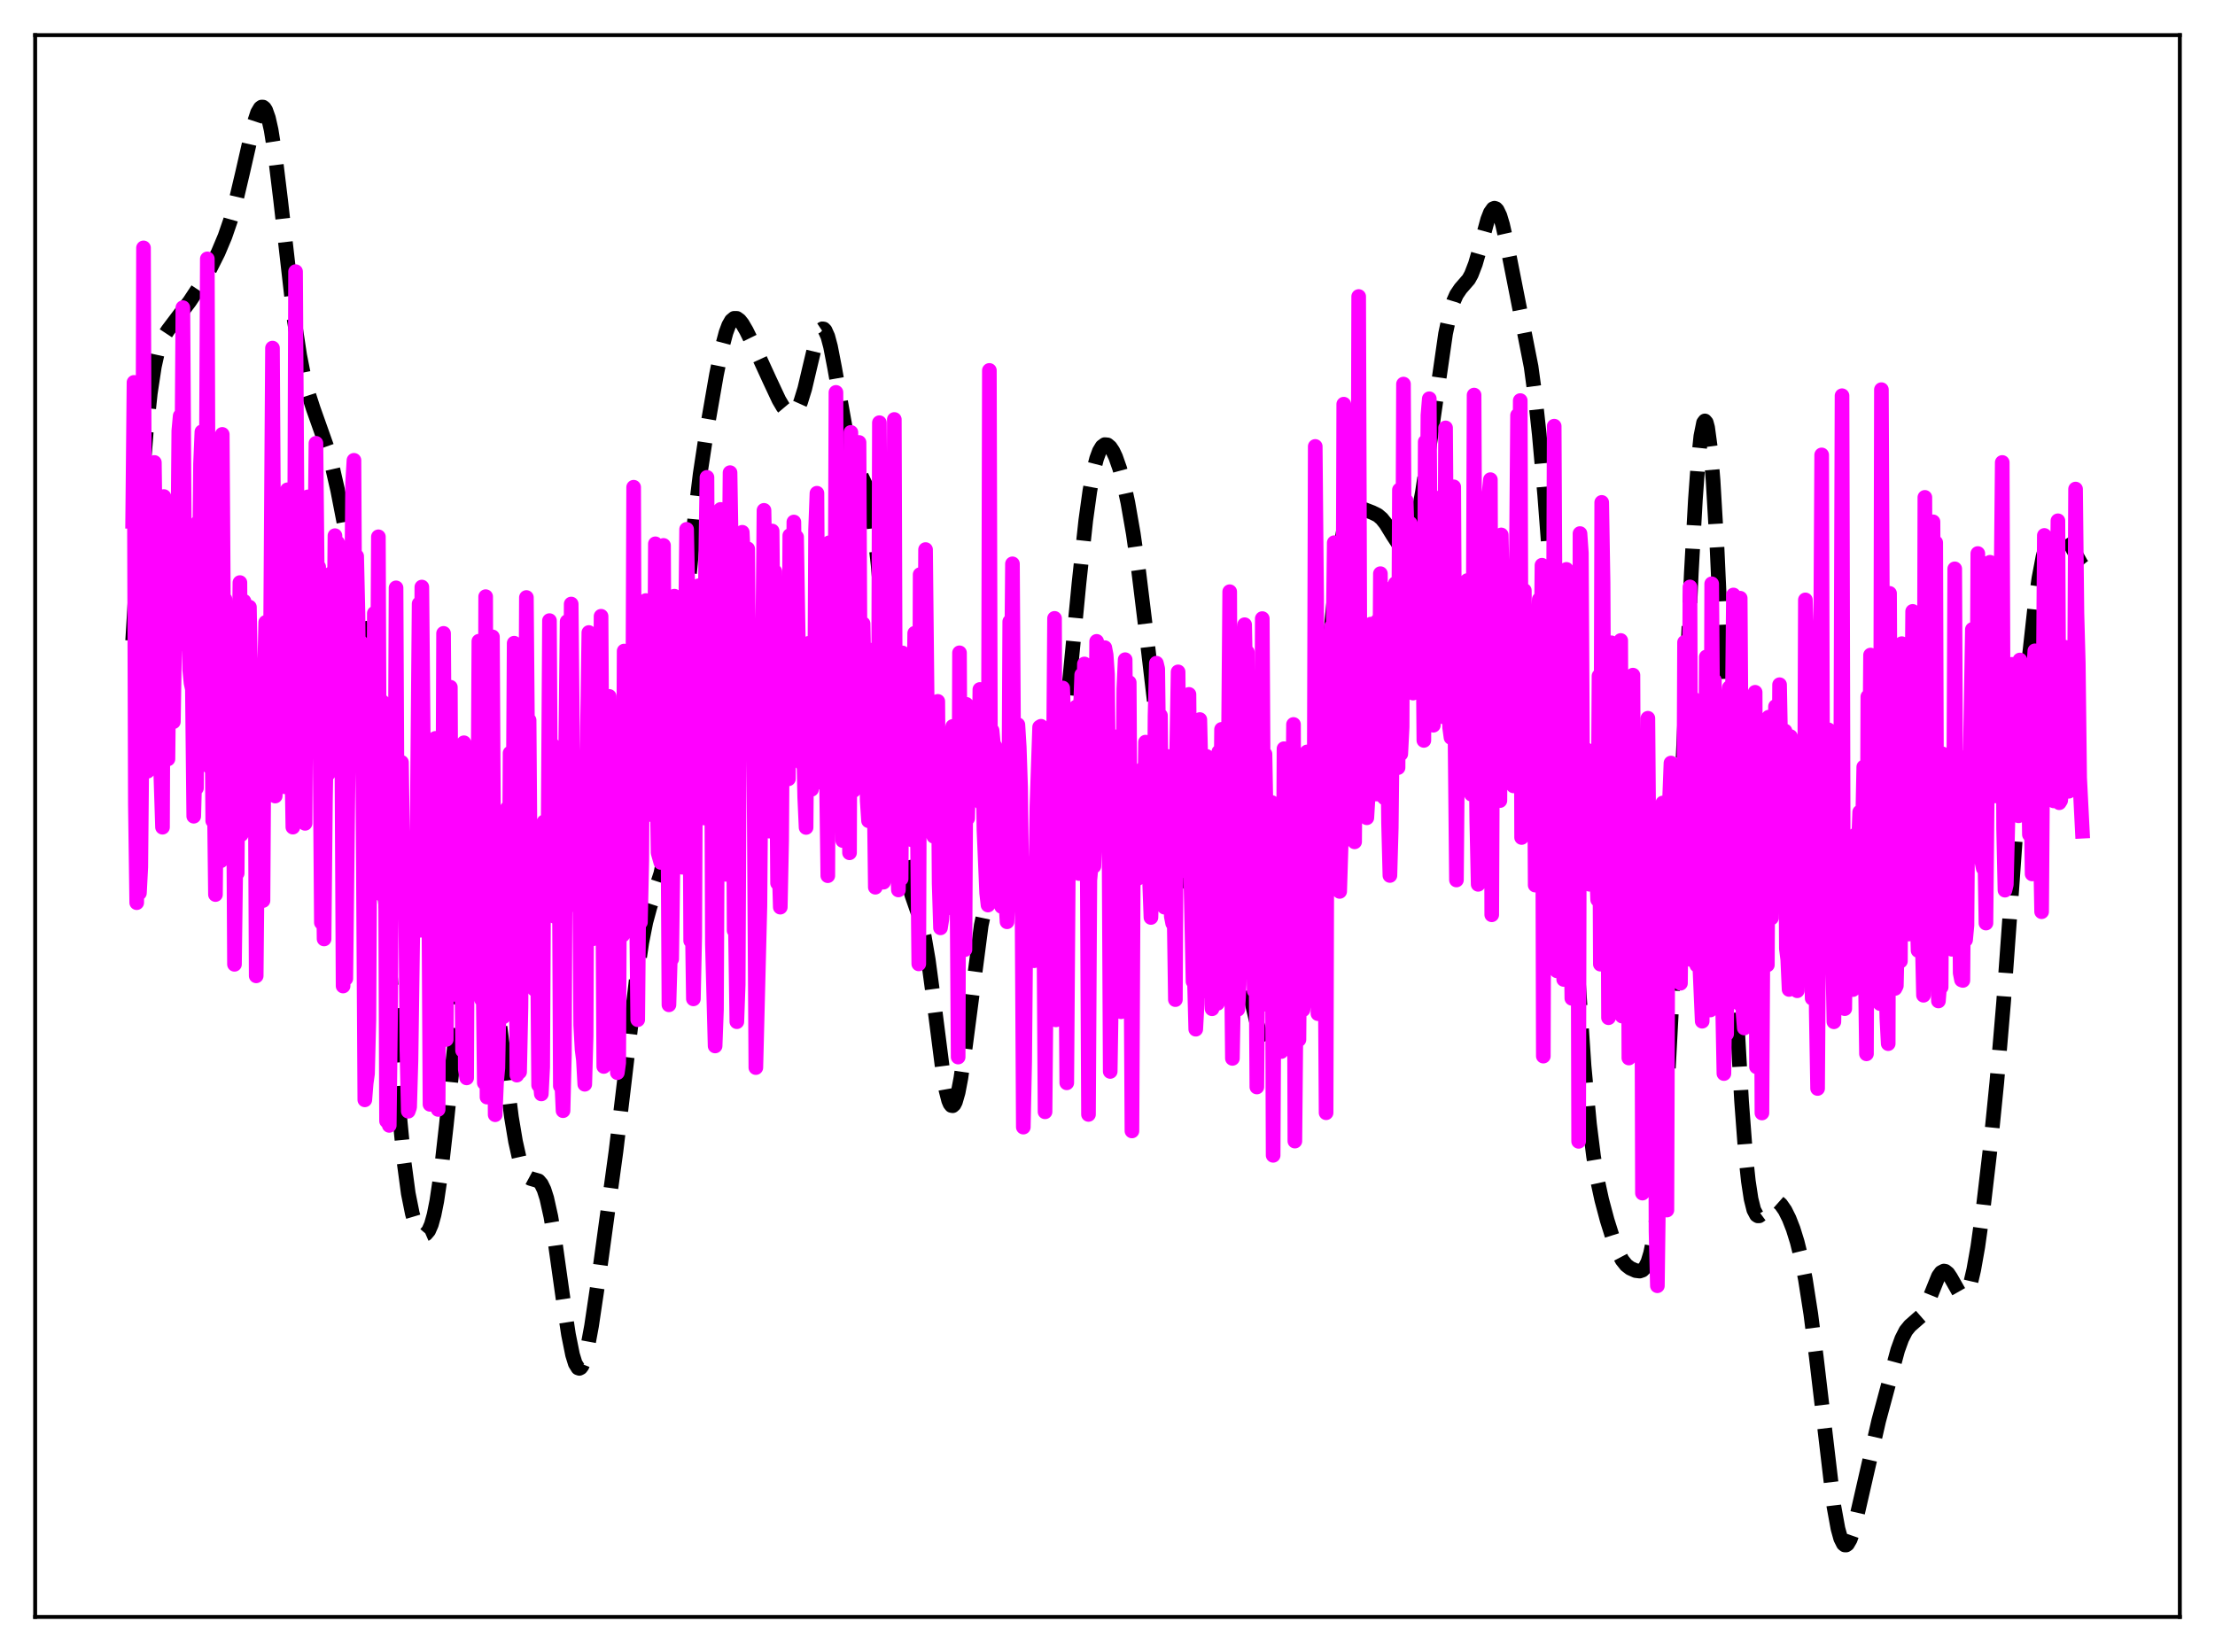 <?xml version="1.0" encoding="utf-8" standalone="no"?>
<!DOCTYPE svg PUBLIC "-//W3C//DTD SVG 1.1//EN"
  "http://www.w3.org/Graphics/SVG/1.1/DTD/svg11.dtd">
<svg xmlns:xlink="http://www.w3.org/1999/xlink" width="453.6pt" height="338.4pt" viewBox="0 0 453.6 338.4" xmlns="http://www.w3.org/2000/svg" version="1.1">
 <defs>
  <style type="text/css">*{stroke-linejoin: round; stroke-linecap: butt}</style>
 </defs>
 <g id="figure_1">
  <g id="patch_1">
   <path d="M 0 338.4 
L 453.6 338.4 
L 453.6 0 
L 0 0 
z
" style="fill: #ffffff"/>
  </g>
  <g id="axes_1">
   <g id="patch_2">
    <path d="M 7.2 331.2 
L 446.4 331.2 
L 446.4 7.2 
L 7.2 7.2 
z
" style="fill: #ffffff"/>
   </g>
   <g id="matplotlib.axis_1"/>
   <g id="matplotlib.axis_2"/>
   <g id="line2d_1">
    <path d="M 27.164 131.228 
L 29.11 99.175 
L 29.944 88.534 
L 30.778 80.563 
L 31.612 75.087 
L 32.168 72.575 
L 32.725 70.751 
L 33.559 68.898 
L 34.393 67.634 
L 38.842 61.74 
L 41.344 57.95 
L 43.012 55.056 
L 44.68 51.729 
L 46.071 48.421 
L 47.183 45.184 
L 48.295 41.249 
L 49.685 35.361 
L 51.91 25.608 
L 52.744 23.075 
L 53.3 22.127 
L 53.578 21.927 
L 53.856 21.93 
L 54.134 22.148 
L 54.412 22.587 
L 54.968 24.151 
L 55.524 26.62 
L 56.358 31.869 
L 57.471 41.024 
L 60.251 65.427 
L 61.363 72.74 
L 62.197 76.957 
L 63.031 80.26 
L 64.144 83.702 
L 66.924 91.538 
L 68.036 95.558 
L 69.148 100.396 
L 70.539 107.558 
L 72.207 117.407 
L 73.875 128.4 
L 74.987 136.879 
L 76.1 147.142 
L 77.212 159.953 
L 78.324 175.507 
L 81.939 229.629 
L 82.773 238.204 
L 83.607 244.441 
L 84.441 248.603 
L 84.997 250.455 
L 85.553 251.727 
L 86.109 252.516 
L 86.665 252.862 
L 86.943 252.864 
L 87.221 252.744 
L 87.777 252.094 
L 88.334 250.817 
L 88.89 248.819 
L 89.446 246.038 
L 90.28 240.398 
L 91.392 230.552 
L 95.007 195.575 
L 95.841 190.115 
L 96.397 187.475 
L 96.953 185.724 
L 97.231 185.198 
L 97.509 184.911 
L 97.787 184.864 
L 98.065 185.054 
L 98.343 185.478 
L 98.899 187.003 
L 99.455 189.359 
L 100.289 194.208 
L 101.402 202.416 
L 104.738 228.835 
L 105.572 233.813 
L 106.406 237.539 
L 106.963 239.273 
L 107.519 240.432 
L 108.075 241.095 
L 108.631 241.395 
L 110.299 241.883 
L 110.855 242.535 
L 111.411 243.688 
L 111.967 245.428 
L 112.802 249.177 
L 113.636 254.142 
L 115.304 265.992 
L 116.416 273.353 
L 117.25 277.496 
L 117.806 279.294 
L 118.362 280.192 
L 118.64 280.288 
L 118.919 280.144 
L 119.197 279.766 
L 119.753 278.339 
L 120.309 276.11 
L 121.143 271.58 
L 122.533 262.232 
L 126.148 235.795 
L 127.816 221.844 
L 130.318 200.502 
L 131.431 193.052 
L 132.265 188.865 
L 133.099 185.788 
L 135.323 178.934 
L 135.879 176.282 
L 136.435 172.83 
L 137.269 165.933 
L 138.104 157.028 
L 139.494 139.209 
L 141.162 117.859 
L 142.274 106.225 
L 143.386 97.065 
L 144.777 87.908 
L 146.723 76.733 
L 147.835 71.283 
L 148.669 68.142 
L 149.225 66.645 
L 149.782 65.67 
L 150.338 65.206 
L 150.894 65.211 
L 151.45 65.608 
L 152.006 66.31 
L 152.84 67.736 
L 154.786 71.698 
L 157.567 77.768 
L 159.513 81.923 
L 160.347 83.334 
L 161.181 84.326 
L 161.737 84.674 
L 162.294 84.703 
L 162.85 84.357 
L 163.406 83.58 
L 163.962 82.341 
L 164.796 79.639 
L 165.908 74.924 
L 167.02 70.262 
L 167.576 68.545 
L 168.132 67.536 
L 168.411 67.35 
L 168.689 67.391 
L 168.967 67.666 
L 169.523 68.908 
L 170.079 70.991 
L 170.913 75.307 
L 173.415 89.401 
L 174.249 92.524 
L 175.084 94.691 
L 177.308 99.455 
L 177.864 101.522 
L 178.42 104.354 
L 178.976 108.095 
L 179.81 115.561 
L 180.645 125.103 
L 184.259 170.119 
L 185.093 176.386 
L 185.927 180.618 
L 186.762 183.433 
L 188.43 188.229 
L 189.264 191.75 
L 190.098 196.589 
L 191.21 204.894 
L 193.157 220.116 
L 193.713 223.271 
L 194.269 225.429 
L 194.547 226.084 
L 194.825 226.439 
L 195.103 226.49 
L 195.381 226.239 
L 195.659 225.691 
L 196.215 223.759 
L 196.771 220.84 
L 197.605 215.059 
L 200.942 189.536 
L 201.776 185.612 
L 202.332 183.858 
L 202.888 182.758 
L 203.444 182.22 
L 204 182.109 
L 204.834 182.386 
L 205.669 182.712 
L 206.225 182.743 
L 206.781 182.542 
L 207.337 182.093 
L 208.171 181.019 
L 209.839 178.202 
L 213.454 171.947 
L 214.288 169.801 
L 215.122 166.976 
L 215.956 163.252 
L 216.79 158.427 
L 217.625 152.377 
L 218.737 142.48 
L 220.961 119.449 
L 222.351 106.584 
L 223.185 100.564 
L 224.02 96.072 
L 224.576 93.924 
L 225.132 92.412 
L 225.688 91.481 
L 226.244 91.072 
L 226.8 91.128 
L 227.356 91.594 
L 227.912 92.431 
L 228.468 93.609 
L 229.302 95.984 
L 230.137 99.086 
L 230.971 102.944 
L 232.083 109.323 
L 233.195 117.076 
L 234.863 130.709 
L 238.756 163.873 
L 239.868 171.274 
L 240.702 175.501 
L 241.536 178.422 
L 242.092 179.66 
L 242.649 180.403 
L 243.205 180.758 
L 243.761 180.845 
L 245.151 180.658 
L 246.263 180.641 
L 247.931 180.702 
L 249.878 180.515 
L 250.434 180.766 
L 250.99 181.373 
L 251.546 182.435 
L 252.102 184.009 
L 252.936 187.306 
L 254.048 192.999 
L 256.273 204.907 
L 257.385 209.575 
L 258.219 212.199 
L 258.775 213.441 
L 259.331 214.197 
L 259.609 214.368 
L 259.887 214.386 
L 260.165 214.244 
L 260.443 213.932 
L 261 212.782 
L 261.556 210.921 
L 262.39 206.894 
L 263.502 199.798 
L 266.838 177.091 
L 268.785 164.443 
L 269.897 155.477 
L 271.287 141.919 
L 273.512 119.548 
L 274.346 113.098 
L 275.18 108.422 
L 275.736 106.313 
L 276.292 104.933 
L 276.848 104.161 
L 277.404 103.848 
L 277.96 103.844 
L 278.794 104.125 
L 281.019 104.981 
L 282.131 105.526 
L 282.965 106.239 
L 283.799 107.287 
L 285.189 109.562 
L 286.302 111.265 
L 286.858 111.83 
L 287.414 112.081 
L 287.97 111.938 
L 288.526 111.336 
L 289.082 110.232 
L 289.638 108.604 
L 290.472 105.191 
L 291.306 100.71 
L 292.419 93.42 
L 296.033 68.34 
L 296.867 64.407 
L 297.701 61.63 
L 298.258 60.37 
L 299.092 59.131 
L 300.76 57.211 
L 301.316 56.202 
L 302.15 54.035 
L 302.984 51.141 
L 304.653 44.971 
L 305.209 43.546 
L 305.765 42.761 
L 306.043 42.648 
L 306.321 42.735 
L 306.599 43.022 
L 307.155 44.177 
L 307.711 46.024 
L 308.545 49.743 
L 313.55 75.117 
L 314.384 81.286 
L 315.218 88.953 
L 316.331 101.418 
L 317.721 119.678 
L 319.945 152.03 
L 324.394 218.332 
L 325.506 230.231 
L 326.34 236.89 
L 327.174 241.893 
L 328.008 245.746 
L 329.121 249.928 
L 330.511 254.352 
L 331.345 256.485 
L 332.179 258.074 
L 333.013 259.123 
L 333.847 259.766 
L 334.96 260.26 
L 335.794 260.361 
L 336.35 260.167 
L 336.906 259.604 
L 337.462 258.505 
L 338.018 256.693 
L 338.574 254.004 
L 339.13 250.303 
L 339.964 242.644 
L 340.798 232.328 
L 341.633 219.379 
L 342.745 198.369 
L 344.413 161.057 
L 346.359 117.278 
L 347.194 102.321 
L 347.75 94.688 
L 348.306 89.352 
L 348.862 86.585 
L 349.14 86.22 
L 349.418 86.548 
L 349.696 87.57 
L 350.252 91.657 
L 350.808 98.327 
L 351.642 112.562 
L 352.754 137.349 
L 355.813 210.683 
L 356.647 225.549 
L 357.481 236.659 
L 358.037 241.926 
L 358.593 245.584 
L 359.149 247.816 
L 359.706 248.874 
L 359.984 249.052 
L 360.262 249.047 
L 360.818 248.636 
L 363.042 246.115 
L 363.598 246.015 
L 364.154 246.224 
L 364.71 246.719 
L 365.544 247.92 
L 366.379 249.592 
L 367.213 251.726 
L 368.047 254.411 
L 368.881 257.796 
L 369.715 262.032 
L 370.827 269.153 
L 371.94 277.885 
L 375.554 308.546 
L 376.388 313.115 
L 376.944 315.122 
L 377.5 316.238 
L 377.778 316.463 
L 378.057 316.473 
L 378.335 316.278 
L 378.891 315.324 
L 379.447 313.729 
L 380.281 310.469 
L 384.73 291.025 
L 388.622 276.549 
L 389.456 274.243 
L 390.291 272.599 
L 391.125 271.57 
L 393.349 269.616 
L 393.905 268.737 
L 394.739 266.931 
L 396.964 261.409 
L 397.52 260.643 
L 398.076 260.356 
L 398.354 260.4 
L 398.91 260.841 
L 399.466 261.67 
L 401.412 265.107 
L 401.968 265.42 
L 402.246 265.359 
L 402.524 265.134 
L 403.081 264.161 
L 403.637 262.473 
L 404.193 260.094 
L 405.027 255.378 
L 406.139 247.417 
L 407.529 235.552 
L 408.92 221.685 
L 410.31 205.246 
L 411.978 182.177 
L 414.48 147.086 
L 415.593 134.329 
L 416.705 124.239 
L 417.539 118.44 
L 418.373 114.06 
L 419.207 110.985 
L 419.763 109.603 
L 420.319 108.711 
L 420.875 108.27 
L 421.432 108.233 
L 421.988 108.548 
L 422.544 109.154 
L 423.378 110.465 
L 426.158 115.468 
L 426.436 115.819 
L 426.436 115.819 
" clip-path="url(#pc0b15d7760)" style="fill: none; stroke-dasharray: 11.1,4.8; stroke-dashoffset: 0; stroke: #000000; stroke-width: 3"/>
   </g>
   <g id="line2d_2">
    <path d="M 27.164 106.787 
L 27.442 78.326 
L 27.72 164.753 
L 27.998 184.9 
L 28.276 150.126 
L 28.554 182.923 
L 28.832 177.6 
L 29.11 148.376 
L 29.388 50.772 
L 29.666 129.056 
L 29.944 105.428 
L 30.222 157.969 
L 30.5 139.374 
L 30.778 138.15 
L 31.056 116.002 
L 31.334 136.022 
L 31.612 94.727 
L 31.89 115.723 
L 32.168 153.595 
L 32.446 143.512 
L 33.281 169.443 
L 33.559 101.706 
L 33.837 128.976 
L 34.115 139.101 
L 34.393 155.461 
L 34.671 129.88 
L 34.949 142.794 
L 35.227 132.89 
L 35.505 147.842 
L 35.783 130.947 
L 36.061 132.464 
L 36.339 120.862 
L 36.617 88.252 
L 36.895 85.204 
L 37.173 103.898 
L 37.451 63.019 
L 37.729 106.609 
L 38.007 114.519 
L 38.285 128.588 
L 38.563 124.759 
L 38.842 137.135 
L 39.12 139.888 
L 39.398 141.156 
L 39.676 167.191 
L 39.954 157.047 
L 40.232 161.43 
L 40.51 106.992 
L 40.788 121.968 
L 41.066 95.034 
L 41.344 88.449 
L 41.622 110.182 
L 41.9 115.882 
L 42.178 111.495 
L 42.456 53.024 
L 42.734 135.399 
L 43.012 157.188 
L 43.29 134.613 
L 43.568 168.141 
L 43.846 160.457 
L 44.124 183.234 
L 44.68 127.364 
L 44.959 134.173 
L 45.237 176.32 
L 45.515 88.979 
L 45.793 130.264 
L 46.071 122.729 
L 46.349 134.472 
L 46.627 165.945 
L 46.905 137.852 
L 47.183 157.747 
L 47.461 138.186 
L 47.739 148.679 
L 48.017 197.525 
L 48.295 176.187 
L 48.573 178.868 
L 48.851 141.013 
L 49.129 119.331 
L 49.407 170.942 
L 49.685 159.244 
L 49.963 123.154 
L 50.241 124.012 
L 50.519 151.094 
L 50.797 146.183 
L 51.076 124.348 
L 51.632 157.872 
L 51.91 159.088 
L 52.188 145.025 
L 52.466 199.888 
L 52.744 170.796 
L 53.022 179.238 
L 53.3 141.902 
L 53.856 184.467 
L 54.134 140.341 
L 54.412 127.483 
L 54.69 132.022 
L 54.968 147.815 
L 55.246 154.215 
L 55.802 71.298 
L 56.358 163.057 
L 56.636 156.935 
L 56.914 140.912 
L 57.193 133.407 
L 57.471 147.979 
L 57.749 135.996 
L 58.027 116.232 
L 58.305 161.158 
L 58.583 116.488 
L 58.861 100.326 
L 59.139 131.761 
L 59.417 135.265 
L 59.973 169.425 
L 60.251 134.482 
L 60.529 55.637 
L 61.085 147.279 
L 61.363 142.569 
L 61.641 140.672 
L 61.919 155.154 
L 62.197 150.66 
L 62.475 168.651 
L 62.753 121.837 
L 63.031 101.776 
L 63.309 124.359 
L 63.588 124.639 
L 63.866 133.416 
L 64.422 117.835 
L 64.7 90.8 
L 64.978 118.906 
L 65.256 116.12 
L 65.812 188.987 
L 66.09 168.833 
L 66.368 192.332 
L 66.646 163.866 
L 66.924 147.619 
L 67.202 158.51 
L 67.48 124.39 
L 67.758 117.503 
L 68.036 134.678 
L 68.314 140.068 
L 68.592 109.721 
L 68.87 119.66 
L 69.148 111.171 
L 69.426 128.984 
L 69.705 131.843 
L 69.983 149.678 
L 70.261 201.972 
L 70.539 176.053 
L 70.817 200.446 
L 71.373 151.332 
L 71.651 118.053 
L 71.929 132.086 
L 72.207 98.926 
L 72.485 94.285 
L 72.763 145.365 
L 73.041 113.929 
L 73.319 126.159 
L 73.597 155.256 
L 73.875 131.532 
L 74.153 135.286 
L 74.709 225.289 
L 74.987 221.899 
L 75.265 219.907 
L 75.543 208.851 
L 75.822 157.222 
L 76.1 172.98 
L 76.378 176.913 
L 76.656 125.623 
L 76.934 146.27 
L 77.212 158.552 
L 77.49 109.953 
L 77.768 182.993 
L 78.046 178.6 
L 78.324 143.753 
L 78.602 164.695 
L 78.88 161.691 
L 79.158 229.622 
L 79.436 228.208 
L 79.714 230.517 
L 79.992 207.193 
L 80.27 162.053 
L 80.548 170.507 
L 80.826 185.727 
L 81.104 120.411 
L 81.382 178.66 
L 81.66 168.33 
L 81.939 177.759 
L 82.217 156.154 
L 82.495 175.2 
L 83.051 181.19 
L 83.329 215.172 
L 83.607 227.615 
L 83.885 226.802 
L 84.163 217.194 
L 84.719 177.509 
L 84.997 177.911 
L 85.275 187.32 
L 85.831 123.667 
L 86.109 190.548 
L 86.387 120.245 
L 86.943 179.677 
L 87.499 164.75 
L 87.777 178.137 
L 88.056 226.207 
L 88.334 220.858 
L 88.612 224.269 
L 88.89 199.612 
L 89.168 151.244 
L 89.724 227.251 
L 90.002 169.465 
L 90.28 162.998 
L 90.558 199.462 
L 90.836 129.737 
L 91.392 212.916 
L 91.67 163.997 
L 91.948 192.919 
L 92.226 140.758 
L 92.504 202.641 
L 92.782 195.392 
L 93.06 203.682 
L 93.338 185.32 
L 93.616 180.121 
L 93.894 183.168 
L 94.172 190.081 
L 94.451 188.166 
L 94.729 215.174 
L 95.007 152.141 
L 95.285 219.034 
L 95.563 220.789 
L 95.841 162.44 
L 96.119 179.12 
L 96.397 177.583 
L 96.675 155.769 
L 96.953 180.913 
L 97.231 173.466 
L 97.509 193.137 
L 97.787 181.843 
L 98.065 131.34 
L 98.343 195.161 
L 98.621 204.75 
L 98.899 198.426 
L 99.177 221.809 
L 99.455 122.211 
L 99.733 224.727 
L 100.011 164.868 
L 100.289 183.882 
L 100.568 179.659 
L 100.846 130.45 
L 101.402 228.335 
L 101.68 221.766 
L 101.958 218.766 
L 102.236 203.709 
L 102.514 172.347 
L 102.792 199.696 
L 103.07 208.287 
L 103.348 179.771 
L 103.626 185.546 
L 103.904 165.541 
L 104.182 202.782 
L 104.46 154.252 
L 104.738 172.31 
L 105.016 176.285 
L 105.294 131.745 
L 105.85 220.221 
L 106.128 214.833 
L 106.406 219.576 
L 106.685 206.296 
L 107.241 133.053 
L 107.519 179.745 
L 107.797 122.388 
L 108.075 155.842 
L 108.353 147.524 
L 108.631 184.786 
L 108.909 185.498 
L 109.187 170.898 
L 109.465 202.675 
L 109.743 173.941 
L 110.021 187.24 
L 110.299 222.279 
L 110.577 221.203 
L 110.855 224.076 
L 111.133 218.565 
L 111.411 168.349 
L 111.689 172.603 
L 111.967 178.613 
L 112.245 171.436 
L 112.523 127.122 
L 112.802 175.29 
L 113.08 152.511 
L 113.358 165.923 
L 113.636 187.748 
L 113.914 175.257 
L 114.192 176.411 
L 114.47 163.617 
L 114.748 222.449 
L 115.026 221.416 
L 115.304 227.508 
L 115.582 216.016 
L 115.86 152.374 
L 116.138 127.319 
L 116.416 181.246 
L 116.694 175.955 
L 116.972 123.721 
L 117.25 151.488 
L 117.806 185.422 
L 118.084 167.342 
L 118.362 175.122 
L 118.64 172.397 
L 118.919 209.959 
L 119.197 214.951 
L 119.475 217.118 
L 119.753 222.095 
L 120.031 212.164 
L 120.309 148.836 
L 120.587 129.561 
L 120.865 179.339 
L 121.143 183.539 
L 121.421 192.299 
L 121.699 167.597 
L 121.977 158.075 
L 122.255 135.275 
L 122.533 188.144 
L 122.811 165.086 
L 123.089 126.227 
L 123.645 218.449 
L 123.923 212.127 
L 124.201 217.909 
L 124.479 198.215 
L 124.757 142.647 
L 125.036 167.247 
L 125.314 168.195 
L 125.592 173.367 
L 125.87 217.796 
L 126.148 162.72 
L 126.426 219.718 
L 126.704 217.71 
L 126.982 157.552 
L 127.26 145.538 
L 127.538 191.531 
L 127.816 133.355 
L 128.094 174.963 
L 128.372 170.791 
L 128.65 177.119 
L 129.206 152.926 
L 129.484 170.224 
L 129.762 99.799 
L 130.04 178.203 
L 130.318 183.053 
L 130.596 208.875 
L 130.874 178.483 
L 131.152 188.912 
L 131.431 176.211 
L 131.709 132.302 
L 131.987 155.213 
L 132.265 123.013 
L 132.543 154.126 
L 132.821 147.176 
L 133.099 166.835 
L 133.377 159.905 
L 133.655 142.316 
L 133.933 162.252 
L 134.211 111.388 
L 134.489 157.251 
L 134.767 174.682 
L 135.323 176.659 
L 135.601 167.975 
L 135.879 111.717 
L 136.157 164.289 
L 136.435 131.887 
L 136.713 158.211 
L 136.991 205.822 
L 137.269 196.166 
L 137.548 196.45 
L 137.826 175.941 
L 138.104 122.116 
L 138.382 144.989 
L 138.66 125.235 
L 138.938 134.936 
L 139.216 166.385 
L 139.494 149.45 
L 139.772 177.651 
L 140.05 126.805 
L 140.328 134.612 
L 140.606 108.422 
L 141.162 135.69 
L 141.44 192.706 
L 141.718 185.594 
L 141.996 204.605 
L 142.274 191.732 
L 142.552 130.805 
L 142.83 121.021 
L 143.108 119.969 
L 143.386 131.447 
L 143.665 161.344 
L 143.943 123.967 
L 144.221 167.555 
L 144.499 115.499 
L 144.777 97.777 
L 145.055 154.13 
L 145.333 123.197 
L 145.611 125.719 
L 145.889 193.357 
L 146.445 214.251 
L 146.723 206.794 
L 147.001 148.621 
L 147.557 104.348 
L 147.835 124.6 
L 148.113 167.79 
L 148.391 176.329 
L 148.669 179.099 
L 148.947 136.207 
L 149.225 125.905 
L 149.503 96.813 
L 150.06 130.808 
L 150.338 190.599 
L 150.616 190.878 
L 150.894 209.282 
L 151.172 201.659 
L 151.45 142.234 
L 152.006 109.027 
L 152.284 115.296 
L 152.562 153.835 
L 152.84 139.328 
L 153.118 112.413 
L 153.396 146.077 
L 153.674 154.549 
L 153.952 148.325 
L 154.23 131.24 
L 154.786 218.678 
L 155.62 185.572 
L 155.899 149.997 
L 156.177 132.624 
L 156.455 104.534 
L 156.733 118.947 
L 157.011 155 
L 157.289 156.921 
L 157.567 170.249 
L 157.845 160.559 
L 158.123 108.765 
L 158.401 137.632 
L 158.679 117.063 
L 158.957 143.475 
L 159.235 180.898 
L 159.513 176.027 
L 159.791 185.817 
L 160.069 172.217 
L 160.347 131.021 
L 160.625 144.776 
L 160.903 136.006 
L 161.459 159.533 
L 161.737 109.696 
L 162.294 151.156 
L 162.572 106.926 
L 162.85 125.498 
L 163.128 110.003 
L 163.684 143.561 
L 163.962 148.831 
L 164.24 156.392 
L 164.518 150.55 
L 164.796 163.365 
L 165.074 169.49 
L 165.352 134.843 
L 165.63 131.762 
L 166.186 161.689 
L 166.464 143.117 
L 166.742 160.268 
L 167.02 108.499 
L 167.298 101.028 
L 167.576 150.218 
L 167.854 119.415 
L 168.132 145.256 
L 168.411 147.006 
L 168.689 160.544 
L 168.967 160.566 
L 169.245 158.836 
L 169.523 179.375 
L 169.801 111.174 
L 170.079 150.737 
L 170.357 158.258 
L 170.635 151.7 
L 170.913 152.562 
L 171.191 80.373 
L 171.469 152.537 
L 171.747 128.155 
L 172.025 126.603 
L 172.581 172.171 
L 172.859 167.539 
L 173.137 169.791 
L 173.415 162.788 
L 173.693 140.573 
L 173.971 174.681 
L 174.249 88.564 
L 174.528 160.889 
L 174.806 161.923 
L 175.362 158.153 
L 175.64 152.642 
L 175.918 90.628 
L 176.196 148.973 
L 176.474 160.874 
L 176.752 127.758 
L 177.03 142.093 
L 177.308 142.588 
L 177.586 163.967 
L 177.864 168.12 
L 178.142 144.469 
L 178.42 133.168 
L 178.698 137.897 
L 179.254 181.735 
L 179.532 176.491 
L 179.81 178.971 
L 180.088 86.581 
L 180.366 130.955 
L 180.923 180.701 
L 181.201 125.069 
L 181.479 134.403 
L 181.757 139.822 
L 182.035 163.613 
L 182.313 166.624 
L 182.591 149.519 
L 182.869 174.048 
L 183.147 85.92 
L 183.425 167.097 
L 183.981 182.297 
L 184.259 166.008 
L 184.537 180.015 
L 184.815 133.744 
L 185.093 143.294 
L 185.371 161.075 
L 185.649 143.572 
L 185.927 147.035 
L 186.205 148.647 
L 186.483 163.611 
L 186.762 172.038 
L 187.318 129.702 
L 187.596 142.885 
L 188.152 197.44 
L 188.43 117.689 
L 189.264 165.569 
L 189.542 112.569 
L 190.098 165.879 
L 190.376 166.034 
L 190.654 157.689 
L 190.932 167.774 
L 191.21 171.296 
L 191.488 170.442 
L 191.766 149.106 
L 192.044 143.665 
L 192.322 180.939 
L 192.6 190.058 
L 192.879 188.291 
L 193.157 184.069 
L 193.435 159.483 
L 193.713 172.624 
L 193.991 158.462 
L 194.269 185.93 
L 194.547 152.617 
L 194.825 151.162 
L 195.103 148.798 
L 195.381 155.036 
L 195.937 176.018 
L 196.215 216.523 
L 196.493 133.716 
L 196.771 191.057 
L 197.049 184.703 
L 197.327 194.082 
L 197.605 194.514 
L 197.883 144.269 
L 198.161 167.623 
L 198.439 155.099 
L 198.717 163.15 
L 198.995 150.882 
L 199.274 150.69 
L 199.552 155.814 
L 200.108 159.824 
L 200.386 163.462 
L 200.664 141.225 
L 200.942 164.463 
L 201.22 150.469 
L 201.498 169.968 
L 202.054 182.918 
L 202.332 185.384 
L 202.61 75.874 
L 202.888 176.42 
L 203.166 149.641 
L 203.444 152.525 
L 203.722 152.799 
L 204 175.453 
L 204.278 161.318 
L 204.556 158.449 
L 204.834 180.575 
L 205.112 185.678 
L 205.391 180.024 
L 205.669 179.55 
L 206.225 188.815 
L 206.503 181.352 
L 206.781 127.326 
L 207.059 147.573 
L 207.337 115.49 
L 207.615 158.458 
L 207.893 166.481 
L 208.171 151.92 
L 208.449 148.454 
L 208.727 152.984 
L 209.005 161.248 
L 209.283 183.292 
L 209.561 230.873 
L 209.839 217.443 
L 210.117 185.979 
L 210.395 183.616 
L 210.673 184.445 
L 210.951 178.651 
L 211.229 187.21 
L 211.508 176.673 
L 211.786 196.795 
L 212.064 184.094 
L 212.342 165.146 
L 212.898 148.935 
L 213.176 148.762 
L 213.454 158.885 
L 213.732 184.182 
L 214.01 227.739 
L 214.288 196.897 
L 214.566 181.334 
L 214.844 180.652 
L 215.122 186.08 
L 215.4 180.627 
L 215.678 163.073 
L 215.956 126.663 
L 216.234 208.906 
L 216.512 190.003 
L 216.79 160.002 
L 217.625 140.921 
L 217.903 148.737 
L 218.459 221.802 
L 219.015 145.47 
L 219.293 153.223 
L 219.571 173.592 
L 219.849 171.369 
L 220.127 174.708 
L 220.405 144.792 
L 220.683 153.122 
L 220.961 178.928 
L 221.239 145.763 
L 221.517 138.215 
L 221.795 148.548 
L 222.073 135.999 
L 222.351 143.063 
L 222.629 173.3 
L 222.907 228.275 
L 223.185 180.301 
L 223.463 177.245 
L 223.742 176.391 
L 224.02 177.427 
L 224.298 169.643 
L 224.576 131.374 
L 224.854 156.377 
L 225.132 136.564 
L 225.41 146.911 
L 225.688 140.926 
L 225.966 138.562 
L 226.244 132.659 
L 226.522 134.121 
L 226.8 138.135 
L 227.078 165.657 
L 227.356 219.47 
L 227.912 184.215 
L 228.19 181.719 
L 228.468 175.139 
L 228.746 172.22 
L 229.024 150.831 
L 229.58 207.24 
L 230.137 141.093 
L 230.415 135.124 
L 230.693 165.363 
L 230.971 147.023 
L 231.249 139.799 
L 231.805 231.659 
L 232.083 177.943 
L 232.361 179.94 
L 232.639 179.183 
L 232.917 179.98 
L 233.195 173.799 
L 233.473 174.873 
L 234.029 157.43 
L 234.307 175.453 
L 234.585 152.015 
L 234.863 177.499 
L 235.141 166.572 
L 235.419 180.603 
L 235.697 187.93 
L 235.975 176.911 
L 236.254 184.797 
L 236.532 146.626 
L 236.81 135.843 
L 237.088 136.985 
L 237.366 159.669 
L 237.644 146.553 
L 237.922 173.853 
L 238.2 175.011 
L 238.478 185.826 
L 238.756 157.558 
L 239.034 154.931 
L 239.312 178.585 
L 239.59 175.815 
L 239.868 187.716 
L 240.146 189.135 
L 240.424 185.82 
L 240.702 204.759 
L 240.98 153.424 
L 241.258 137.623 
L 241.536 166.278 
L 241.814 178.406 
L 242.092 173.645 
L 242.371 173.677 
L 242.649 158.017 
L 243.205 176.653 
L 243.483 142.234 
L 243.761 174.975 
L 244.317 201.037 
L 244.595 200.36 
L 244.873 210.819 
L 245.151 205.695 
L 245.707 147.39 
L 245.985 159.019 
L 246.263 182.603 
L 246.541 172.134 
L 246.819 179.629 
L 247.097 154.94 
L 247.653 203.338 
L 247.931 182.943 
L 248.209 206.634 
L 248.488 204.707 
L 248.766 203.85 
L 249.044 188.861 
L 249.322 205.531 
L 249.6 154.004 
L 249.878 175.886 
L 250.156 149.398 
L 250.434 158.014 
L 250.712 181.389 
L 250.99 163.686 
L 251.268 190.204 
L 251.824 121.199 
L 252.102 190.742 
L 252.38 216.797 
L 252.658 201.583 
L 252.936 195.25 
L 253.492 206.747 
L 253.77 201.736 
L 254.048 182.279 
L 254.326 136.364 
L 254.883 127.96 
L 255.161 141.938 
L 255.439 133.58 
L 255.717 188.858 
L 255.995 158.148 
L 256.273 195.922 
L 256.551 186.441 
L 256.829 202.932 
L 257.107 183.292 
L 257.385 222.654 
L 257.663 189.487 
L 257.941 201.123 
L 258.219 205.955 
L 258.497 126.709 
L 258.775 173.159 
L 259.053 154.466 
L 259.331 170.146 
L 259.609 178.545 
L 259.887 177.768 
L 260.165 175.65 
L 260.443 164.382 
L 260.721 236.651 
L 261 184.754 
L 261.278 169.715 
L 261.556 210.52 
L 262.112 193.896 
L 262.39 215.391 
L 262.668 208.513 
L 262.946 153.355 
L 263.224 161.57 
L 263.502 181.91 
L 263.78 180.932 
L 264.058 173.759 
L 264.336 179.755 
L 264.614 177.807 
L 264.892 148.392 
L 265.17 233.737 
L 265.448 203.87 
L 265.726 198.678 
L 266.004 212.956 
L 266.282 178.513 
L 266.56 204.035 
L 266.838 206.827 
L 267.117 203.906 
L 267.395 204.652 
L 267.673 154.02 
L 267.951 193.878 
L 268.229 179.587 
L 268.507 197.287 
L 268.785 180.936 
L 269.063 184.536 
L 269.341 91.444 
L 269.619 122.147 
L 269.897 207.64 
L 270.175 205.625 
L 270.453 156.546 
L 270.731 141.809 
L 271.009 141.563 
L 271.565 227.93 
L 271.843 131.968 
L 272.121 150.39 
L 272.399 133.93 
L 272.677 128.313 
L 272.955 133.821 
L 273.234 111.16 
L 273.512 168.588 
L 273.79 160.859 
L 274.068 144.58 
L 274.346 182.592 
L 274.624 173.673 
L 274.902 168.479 
L 275.18 82.787 
L 275.458 138.168 
L 275.736 154.397 
L 276.014 162.273 
L 276.292 140.392 
L 276.57 137.684 
L 276.848 132.298 
L 277.126 144.27 
L 277.404 172.44 
L 277.682 138.215 
L 277.96 160.59 
L 278.238 60.735 
L 278.516 145.208 
L 278.794 160.996 
L 279.072 152.734 
L 279.351 133.321 
L 279.629 160.155 
L 279.907 167.507 
L 280.185 162.942 
L 280.463 154.97 
L 280.741 127.836 
L 281.019 133.459 
L 281.297 129.14 
L 281.575 136.26 
L 281.853 162.651 
L 282.131 127.131 
L 282.409 159.771 
L 282.687 117.502 
L 282.965 156.981 
L 283.243 163.145 
L 283.521 163.44 
L 283.799 120.664 
L 284.355 168.552 
L 284.633 179.328 
L 284.911 169.568 
L 285.189 144.942 
L 285.468 135.841 
L 285.746 119.529 
L 286.024 122.792 
L 286.302 157.234 
L 286.58 100.355 
L 286.858 154.433 
L 287.136 148.919 
L 287.414 78.671 
L 287.692 133.294 
L 287.97 102.575 
L 288.248 112.045 
L 288.526 114.856 
L 288.804 107.216 
L 289.082 140.585 
L 289.36 141.964 
L 289.638 118.703 
L 289.916 130.166 
L 290.194 131.013 
L 290.75 111.14 
L 291.028 109.019 
L 291.306 118.571 
L 291.585 151.66 
L 291.863 90.496 
L 292.141 120.26 
L 292.419 85.067 
L 292.697 81.676 
L 292.975 125.417 
L 293.253 120.854 
L 293.531 148.551 
L 293.809 144.724 
L 294.365 117.474 
L 294.643 125.556 
L 294.921 124.852 
L 295.199 141.283 
L 295.477 101.572 
L 295.755 146.883 
L 296.033 87.643 
L 296.311 126.501 
L 296.589 134.955 
L 296.867 149.037 
L 297.145 151.076 
L 297.423 108.513 
L 297.701 99.715 
L 297.98 152.188 
L 298.258 180.253 
L 298.536 148.286 
L 298.814 138.288 
L 299.092 152.064 
L 299.37 152.263 
L 299.648 160.565 
L 299.926 134.39 
L 300.204 143.211 
L 300.482 118.914 
L 300.76 159.593 
L 301.038 131.856 
L 301.316 162.68 
L 301.594 152.318 
L 301.872 80.923 
L 302.15 145.026 
L 302.428 168.398 
L 302.706 181.142 
L 302.984 172.976 
L 303.262 175.717 
L 303.54 157.394 
L 303.818 169.1 
L 304.097 165.145 
L 304.375 136.589 
L 304.653 147.809 
L 304.931 101.082 
L 305.209 98.248 
L 305.487 187.381 
L 305.765 125.959 
L 306.043 125.996 
L 306.321 122.468 
L 306.599 126.026 
L 306.877 115.439 
L 307.155 163.993 
L 307.433 109.567 
L 307.711 123.133 
L 307.989 143.089 
L 308.267 144.944 
L 308.823 142.847 
L 309.379 155.137 
L 309.657 121.459 
L 309.935 160.974 
L 310.492 120.645 
L 310.77 85.069 
L 311.048 127.752 
L 311.326 82.049 
L 311.604 171.546 
L 311.882 126.68 
L 312.16 120.943 
L 312.438 151.885 
L 312.716 147.908 
L 312.994 160.665 
L 313.272 138.019 
L 313.55 161.229 
L 314.106 133.489 
L 314.384 181.298 
L 314.662 175.326 
L 314.94 131.927 
L 315.218 122.78 
L 315.496 143.437 
L 315.774 115.773 
L 316.052 216.33 
L 316.331 127.286 
L 316.609 119.495 
L 316.887 159.218 
L 317.443 182.353 
L 317.721 149.516 
L 317.999 164.1 
L 318.277 87.291 
L 318.833 198.859 
L 319.111 179.903 
L 319.389 131.363 
L 319.667 132.791 
L 319.945 136.206 
L 320.223 200.623 
L 320.501 198.951 
L 320.779 116.628 
L 321.057 140.407 
L 321.335 182.414 
L 321.613 184.427 
L 321.891 204.494 
L 322.169 142.588 
L 322.448 191.013 
L 322.726 170.127 
L 323.004 130.627 
L 323.282 233.786 
L 323.56 109.289 
L 323.838 113.239 
L 324.116 161.235 
L 324.394 160.051 
L 324.672 180.856 
L 324.95 153.598 
L 325.506 181.13 
L 325.784 179.933 
L 326.062 181.01 
L 326.34 167.64 
L 326.618 179.049 
L 326.896 176.736 
L 327.174 184.292 
L 327.452 138.462 
L 327.73 197.494 
L 328.008 102.906 
L 328.286 119.365 
L 328.564 172.195 
L 328.843 152.04 
L 329.121 142.828 
L 329.399 208.463 
L 329.677 183.944 
L 329.955 131.657 
L 330.233 167.174 
L 330.511 170.533 
L 330.789 194.252 
L 331.067 145.63 
L 331.345 190.574 
L 331.623 138.742 
L 331.901 131.192 
L 332.179 208.128 
L 332.735 155.13 
L 333.013 162.978 
L 333.291 148.368 
L 333.569 216.719 
L 333.847 198.926 
L 334.125 158.049 
L 334.403 138.29 
L 334.681 207.056 
L 334.96 212.778 
L 335.238 211.917 
L 335.516 202.556 
L 335.794 205.361 
L 336.072 152.157 
L 336.35 244.388 
L 336.628 208.614 
L 336.906 193.214 
L 337.184 188.995 
L 337.462 147.123 
L 338.018 217.179 
L 338.296 211.475 
L 338.574 214.784 
L 338.852 172.234 
L 339.13 252.222 
L 339.408 263.368 
L 339.686 241.576 
L 339.964 205.84 
L 340.242 222.346 
L 340.52 164.476 
L 340.798 189.785 
L 341.077 192.807 
L 341.355 247.867 
L 341.633 166.333 
L 341.911 163.555 
L 342.189 156.297 
L 342.467 196.089 
L 342.745 165.469 
L 343.023 187.305 
L 343.301 188.889 
L 343.857 200.565 
L 344.135 201.405 
L 344.413 175.012 
L 344.691 195.071 
L 344.969 131.567 
L 345.247 185.789 
L 345.525 193.173 
L 345.803 171.991 
L 346.081 120.223 
L 346.359 196.577 
L 346.637 142.974 
L 346.915 178.458 
L 347.194 147.965 
L 347.472 197.69 
L 347.75 184.921 
L 348.028 196.366 
L 348.584 209.181 
L 348.862 166.36 
L 349.14 190.448 
L 349.418 134.564 
L 349.696 192.729 
L 349.974 191.897 
L 350.252 206.886 
L 350.53 119.581 
L 350.808 153.938 
L 351.086 139.364 
L 351.364 186.946 
L 351.642 145.749 
L 351.92 200 
L 352.198 187.081 
L 352.476 200.079 
L 352.754 205.381 
L 353.032 219.901 
L 353.311 198.164 
L 353.589 211.793 
L 353.867 144.245 
L 354.145 140.834 
L 354.423 178.892 
L 354.979 121.87 
L 355.257 151.52 
L 355.535 134.033 
L 355.813 134.114 
L 356.091 205.522 
L 356.369 122.533 
L 356.925 207.253 
L 357.203 210.569 
L 357.481 208.069 
L 357.759 154.823 
L 358.037 200.793 
L 358.315 150.688 
L 358.593 180.475 
L 358.871 195.189 
L 359.428 141.802 
L 359.706 218.521 
L 360.262 188.29 
L 360.54 164.704 
L 360.818 227.98 
L 361.096 180.589 
L 361.374 196.1 
L 361.652 185.64 
L 361.93 197.643 
L 362.208 146.895 
L 362.486 174.225 
L 362.764 188.026 
L 363.042 165.501 
L 363.32 168.742 
L 363.598 144.713 
L 363.876 147.535 
L 364.154 182.121 
L 364.432 140.251 
L 364.71 155.258 
L 364.988 158.263 
L 365.266 184.451 
L 365.544 149.736 
L 365.823 194.304 
L 366.101 196.518 
L 366.379 202.674 
L 366.657 150.874 
L 366.935 198.425 
L 367.213 176.779 
L 367.491 198.979 
L 367.769 182.405 
L 368.047 202.942 
L 368.325 163.655 
L 368.603 177.757 
L 368.881 174.543 
L 369.159 191.015 
L 369.437 196.119 
L 369.715 122.877 
L 369.993 131.092 
L 370.271 196.995 
L 370.549 189.385 
L 370.827 191.905 
L 371.105 204.482 
L 371.383 199.015 
L 371.661 151.588 
L 371.94 207.133 
L 372.218 222.959 
L 372.774 143.158 
L 373.052 93.177 
L 373.33 189.785 
L 373.608 152.884 
L 373.886 190.548 
L 374.164 181.66 
L 374.442 149.491 
L 374.72 181.441 
L 374.998 189.386 
L 375.276 193.568 
L 375.554 209.298 
L 375.832 193.995 
L 376.11 153.172 
L 376.388 192.628 
L 376.666 170.823 
L 376.944 162.624 
L 377.222 81.056 
L 377.5 188.703 
L 377.778 206.608 
L 378.057 186.155 
L 378.335 188.768 
L 378.613 187.316 
L 378.891 176.318 
L 379.169 200.156 
L 379.447 202.701 
L 379.725 192.6 
L 380.003 170.989 
L 380.281 201.669 
L 380.559 173.585 
L 380.837 166.337 
L 381.115 183.911 
L 381.671 157.102 
L 381.949 195.648 
L 382.227 215.864 
L 382.505 142.698 
L 382.783 168.218 
L 383.061 134.177 
L 383.339 199.563 
L 383.617 203.867 
L 383.895 201.505 
L 384.174 201.199 
L 384.452 153.682 
L 384.73 192.344 
L 385.008 205.571 
L 385.286 79.812 
L 385.564 142.637 
L 385.842 158.245 
L 386.12 196.511 
L 386.398 208.501 
L 386.676 213.776 
L 386.954 121.54 
L 387.232 181.953 
L 387.788 201.673 
L 388.066 202.469 
L 388.344 201.912 
L 388.622 189.351 
L 388.9 190.796 
L 389.178 196.866 
L 389.456 131.844 
L 389.734 186.339 
L 390.012 188.017 
L 390.291 150.032 
L 390.569 142.707 
L 390.847 191.331 
L 391.403 158.993 
L 391.681 125.231 
L 391.959 185.033 
L 392.237 159.331 
L 392.515 184.327 
L 392.793 194.691 
L 393.071 188.316 
L 393.349 169.048 
L 393.627 191.643 
L 393.905 203.864 
L 394.183 101.877 
L 394.461 186.436 
L 394.739 111.344 
L 395.017 180.306 
L 395.295 194.384 
L 395.573 186.945 
L 395.851 106.883 
L 396.129 169.076 
L 396.407 111.135 
L 396.686 193.869 
L 396.964 205.035 
L 397.242 201.466 
L 397.52 202.197 
L 397.798 154.425 
L 398.076 182.207 
L 398.354 189.837 
L 398.632 165.94 
L 399.188 190.974 
L 399.466 190.39 
L 399.744 194.45 
L 400.022 177.878 
L 400.3 116.515 
L 400.578 176.428 
L 400.856 158.627 
L 401.134 158.89 
L 401.412 199.285 
L 401.69 200.724 
L 401.968 200.827 
L 402.246 168.004 
L 402.524 192.521 
L 402.803 189.547 
L 403.081 154.734 
L 403.359 162.128 
L 403.915 128.922 
L 404.193 169.5 
L 404.471 175.465 
L 404.749 168.789 
L 405.027 113.379 
L 405.305 173.509 
L 405.583 115.056 
L 405.861 176.515 
L 406.139 177.854 
L 406.417 172.601 
L 406.695 189.079 
L 406.973 160.629 
L 407.251 148.709 
L 407.529 115.171 
L 408.085 155.86 
L 408.363 115.986 
L 408.641 163.034 
L 408.92 162.759 
L 409.198 160.837 
L 409.754 123.113 
L 410.032 94.726 
L 410.31 169.669 
L 410.588 182.339 
L 410.866 181.193 
L 411.422 158.668 
L 411.7 162.261 
L 411.978 136.073 
L 412.256 158.953 
L 412.534 151.159 
L 412.812 138.609 
L 413.09 157.85 
L 413.368 167.1 
L 413.646 135.19 
L 413.924 149.073 
L 414.202 152.226 
L 414.48 143.276 
L 414.758 161.737 
L 415.037 159.104 
L 415.315 152.279 
L 415.593 170.946 
L 415.871 159.67 
L 416.149 179.012 
L 416.427 137.901 
L 416.705 133.307 
L 417.261 161.248 
L 417.539 170.263 
L 417.817 171.997 
L 418.095 186.751 
L 418.651 109.674 
L 418.929 157.141 
L 419.207 161.705 
L 419.485 162.161 
L 419.763 157.031 
L 420.041 149.248 
L 420.319 153.226 
L 420.597 164.055 
L 420.875 152.158 
L 421.154 133.709 
L 421.432 106.673 
L 421.71 164.427 
L 421.988 163.979 
L 422.266 161.592 
L 422.544 140.419 
L 422.822 132.554 
L 423.1 148.28 
L 423.378 146.443 
L 423.656 162.081 
L 423.934 159.959 
L 424.212 160.194 
L 424.49 153.593 
L 424.768 153.428 
L 425.046 100.173 
L 425.324 125.56 
L 425.602 135.771 
L 425.88 159.287 
L 426.436 170.255 
L 426.436 170.255 
" clip-path="url(#pc0b15d7760)" style="fill: none; stroke: #ff00ff; stroke-width: 3; stroke-linecap: square"/>
   </g>
   <g id="patch_3">
    <path d="M 7.2 331.2 
L 7.2 7.2 
" style="fill: none; stroke: #000000; stroke-width: 0.8; stroke-linejoin: miter; stroke-linecap: square"/>
   </g>
   <g id="patch_4">
    <path d="M 446.4 331.2 
L 446.4 7.2 
" style="fill: none; stroke: #000000; stroke-width: 0.8; stroke-linejoin: miter; stroke-linecap: square"/>
   </g>
   <g id="patch_5">
    <path d="M 7.2 331.2 
L 446.4 331.2 
" style="fill: none; stroke: #000000; stroke-width: 0.8; stroke-linejoin: miter; stroke-linecap: square"/>
   </g>
   <g id="patch_6">
    <path d="M 7.2 7.2 
L 446.4 7.2 
" style="fill: none; stroke: #000000; stroke-width: 0.8; stroke-linejoin: miter; stroke-linecap: square"/>
   </g>
  </g>
 </g>
 <defs>
  <clipPath id="pc0b15d7760">
   <rect x="7.2" y="7.2" width="439.2" height="324"/>
  </clipPath>
 </defs>
</svg>
